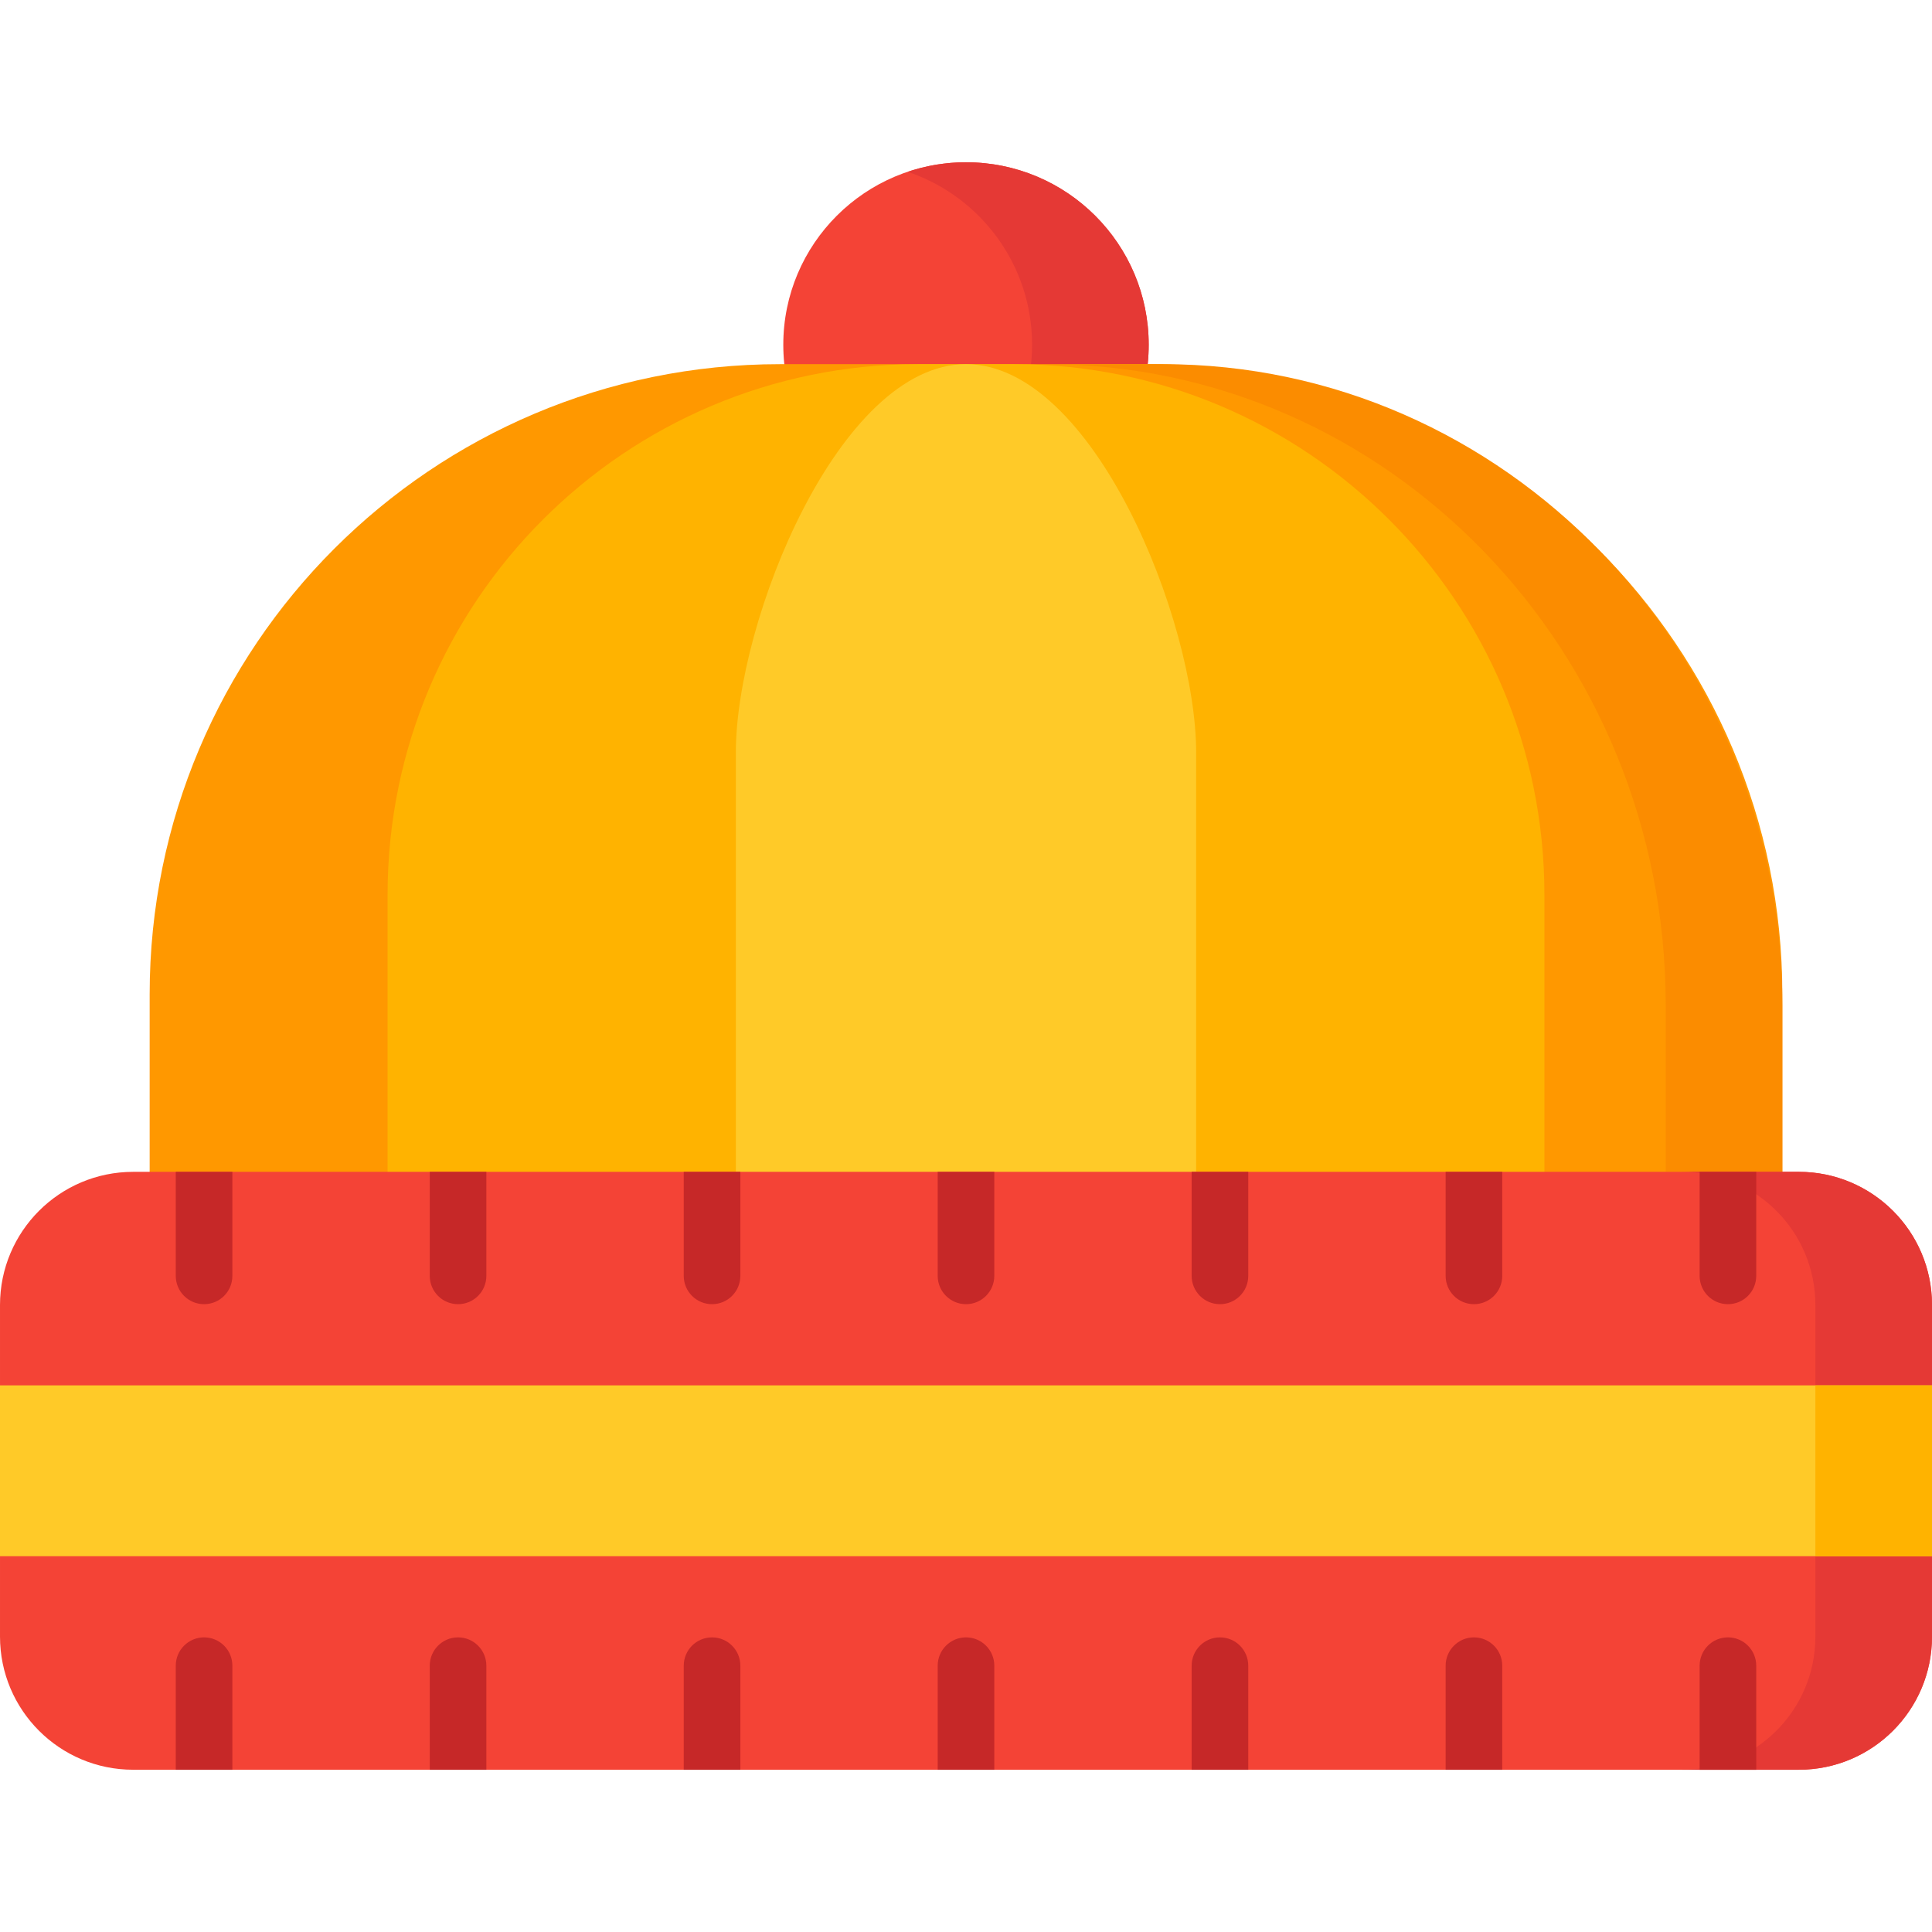 <svg id="Capa_1" enable-background="new 0 0 512 512" height="512" viewBox="0 0 512 512" width="512" xmlns="http://www.w3.org/2000/svg"><ellipse cx="256" cy="91.362" fill="#f44336" rx="48.419" ry="48.362"/><path d="m256 43c-5.406 0-10.598.898-15.453 2.531 19.16 6.443 32.966 24.521 32.966 45.832s-13.805 39.388-32.966 45.832c4.855 1.633 10.047 2.531 15.453 2.531 26.741 0 48.419-21.652 48.419-48.362s-21.678-48.364-48.419-48.364z" fill="#e53935"/><path d="m472.338 318.285h-432.676v-54.772c0-92.235 74.771-167.005 167.005-167.005h98.665c92.235 0 167.005 74.771 167.005 167.005v54.772z" fill="#ff9800"/><path d="m308.181 96.507h-30.905c90.661 0 164.157 76.068 164.157 169.903v51.875h30.905v-51.875c0-93.834-73.496-169.903-164.157-169.903z" fill="#fb8c00"/><path d="m409.286 318.285h-306.572v-81.201c0-77.639 62.939-140.577 140.577-140.577h25.417c77.639 0 140.577 62.939 140.577 140.577v81.201z" fill="#ffb300"/><path d="m316.992 318.285h-121.984v-118.873c0-34.864 27.307-102.905 60.992-102.905 33.685 0 60.992 68.041 60.992 102.905z" fill="#ffca28"/><path d="m512 345.84v87.87c0 19.49-15.8 35.29-35.29 35.29h-441.42c-19.49 0-35.29-15.8-35.29-35.29v-87.87c0-19.49 15.8-35.29 35.29-35.29h441.42c19.49 0 35.29 15.8 35.29 35.29z" fill="#f44336"/><path d="m476.687 310.548h-30.905c19.503 0 35.313 15.792 35.313 35.272v87.908c0 19.48-15.81 35.272-35.313 35.272h30.905c19.503 0 35.313-15.792 35.313-35.272v-87.908c0-19.48-15.81-35.272-35.313-35.272z" fill="#e53935"/><path d="m0 367.136h512v45.275h-512z" fill="#ffca28"/><path d="m481.095 367.136h30.905v45.275h-30.905z" fill="#ffb300"/><g fill="#c62828"><path d="m61.58 441.42v27.58h-15v-27.58c0-4.14 3.36-7.5 7.5-7.5 4.15 0 7.5 3.36 7.5 7.5z"/><path d="m128.89 441.42v27.58h-15v-27.58c0-4.14 3.36-7.5 7.5-7.5s7.5 3.36 7.5 7.5z"/><path d="m196.2 441.42v27.58h-15v-27.58c0-4.14 3.35-7.5 7.5-7.5 4.14 0 7.5 3.36 7.5 7.5z"/><path d="m263.5 441.42v27.58h-15v-27.58c0-4.14 3.36-7.5 7.5-7.5s7.5 3.36 7.5 7.5z"/><path d="m330.8 441.42v27.58h-15v-27.58c0-4.14 3.36-7.5 7.5-7.5 4.15 0 7.5 3.36 7.5 7.5z"/><path d="m398.11 441.42v27.58h-15v-27.58c0-4.14 3.36-7.5 7.5-7.5s7.5 3.36 7.5 7.5z"/><path d="m465.42 441.42v27.58h-15v-27.58c0-4.14 3.35-7.5 7.5-7.5 4.14 0 7.5 3.36 7.5 7.5z"/><path d="m61.58 310.55v27.57c0 4.14-3.35 7.5-7.5 7.5-4.14 0-7.5-3.36-7.5-7.5v-27.57z"/><path d="m128.89 310.55v27.57c0 4.14-3.36 7.5-7.5 7.5s-7.5-3.36-7.5-7.5v-27.57z"/><path d="m196.2 310.55v27.57c0 4.14-3.36 7.5-7.5 7.5-4.15 0-7.5-3.36-7.5-7.5v-27.57z"/><path d="m263.5 310.55v27.57c0 4.14-3.36 7.5-7.5 7.5s-7.5-3.36-7.5-7.5v-27.57z"/><path d="m330.8 310.55v27.57c0 4.14-3.35 7.5-7.5 7.5-4.14 0-7.5-3.36-7.5-7.5v-27.57z"/><path d="m398.11 310.55v27.57c0 4.14-3.36 7.5-7.5 7.5s-7.5-3.36-7.5-7.5v-27.57z"/><path d="m465.42 310.55v27.57c0 4.14-3.36 7.5-7.5 7.5-4.15 0-7.5-3.36-7.5-7.5v-27.57z"/></g></svg>